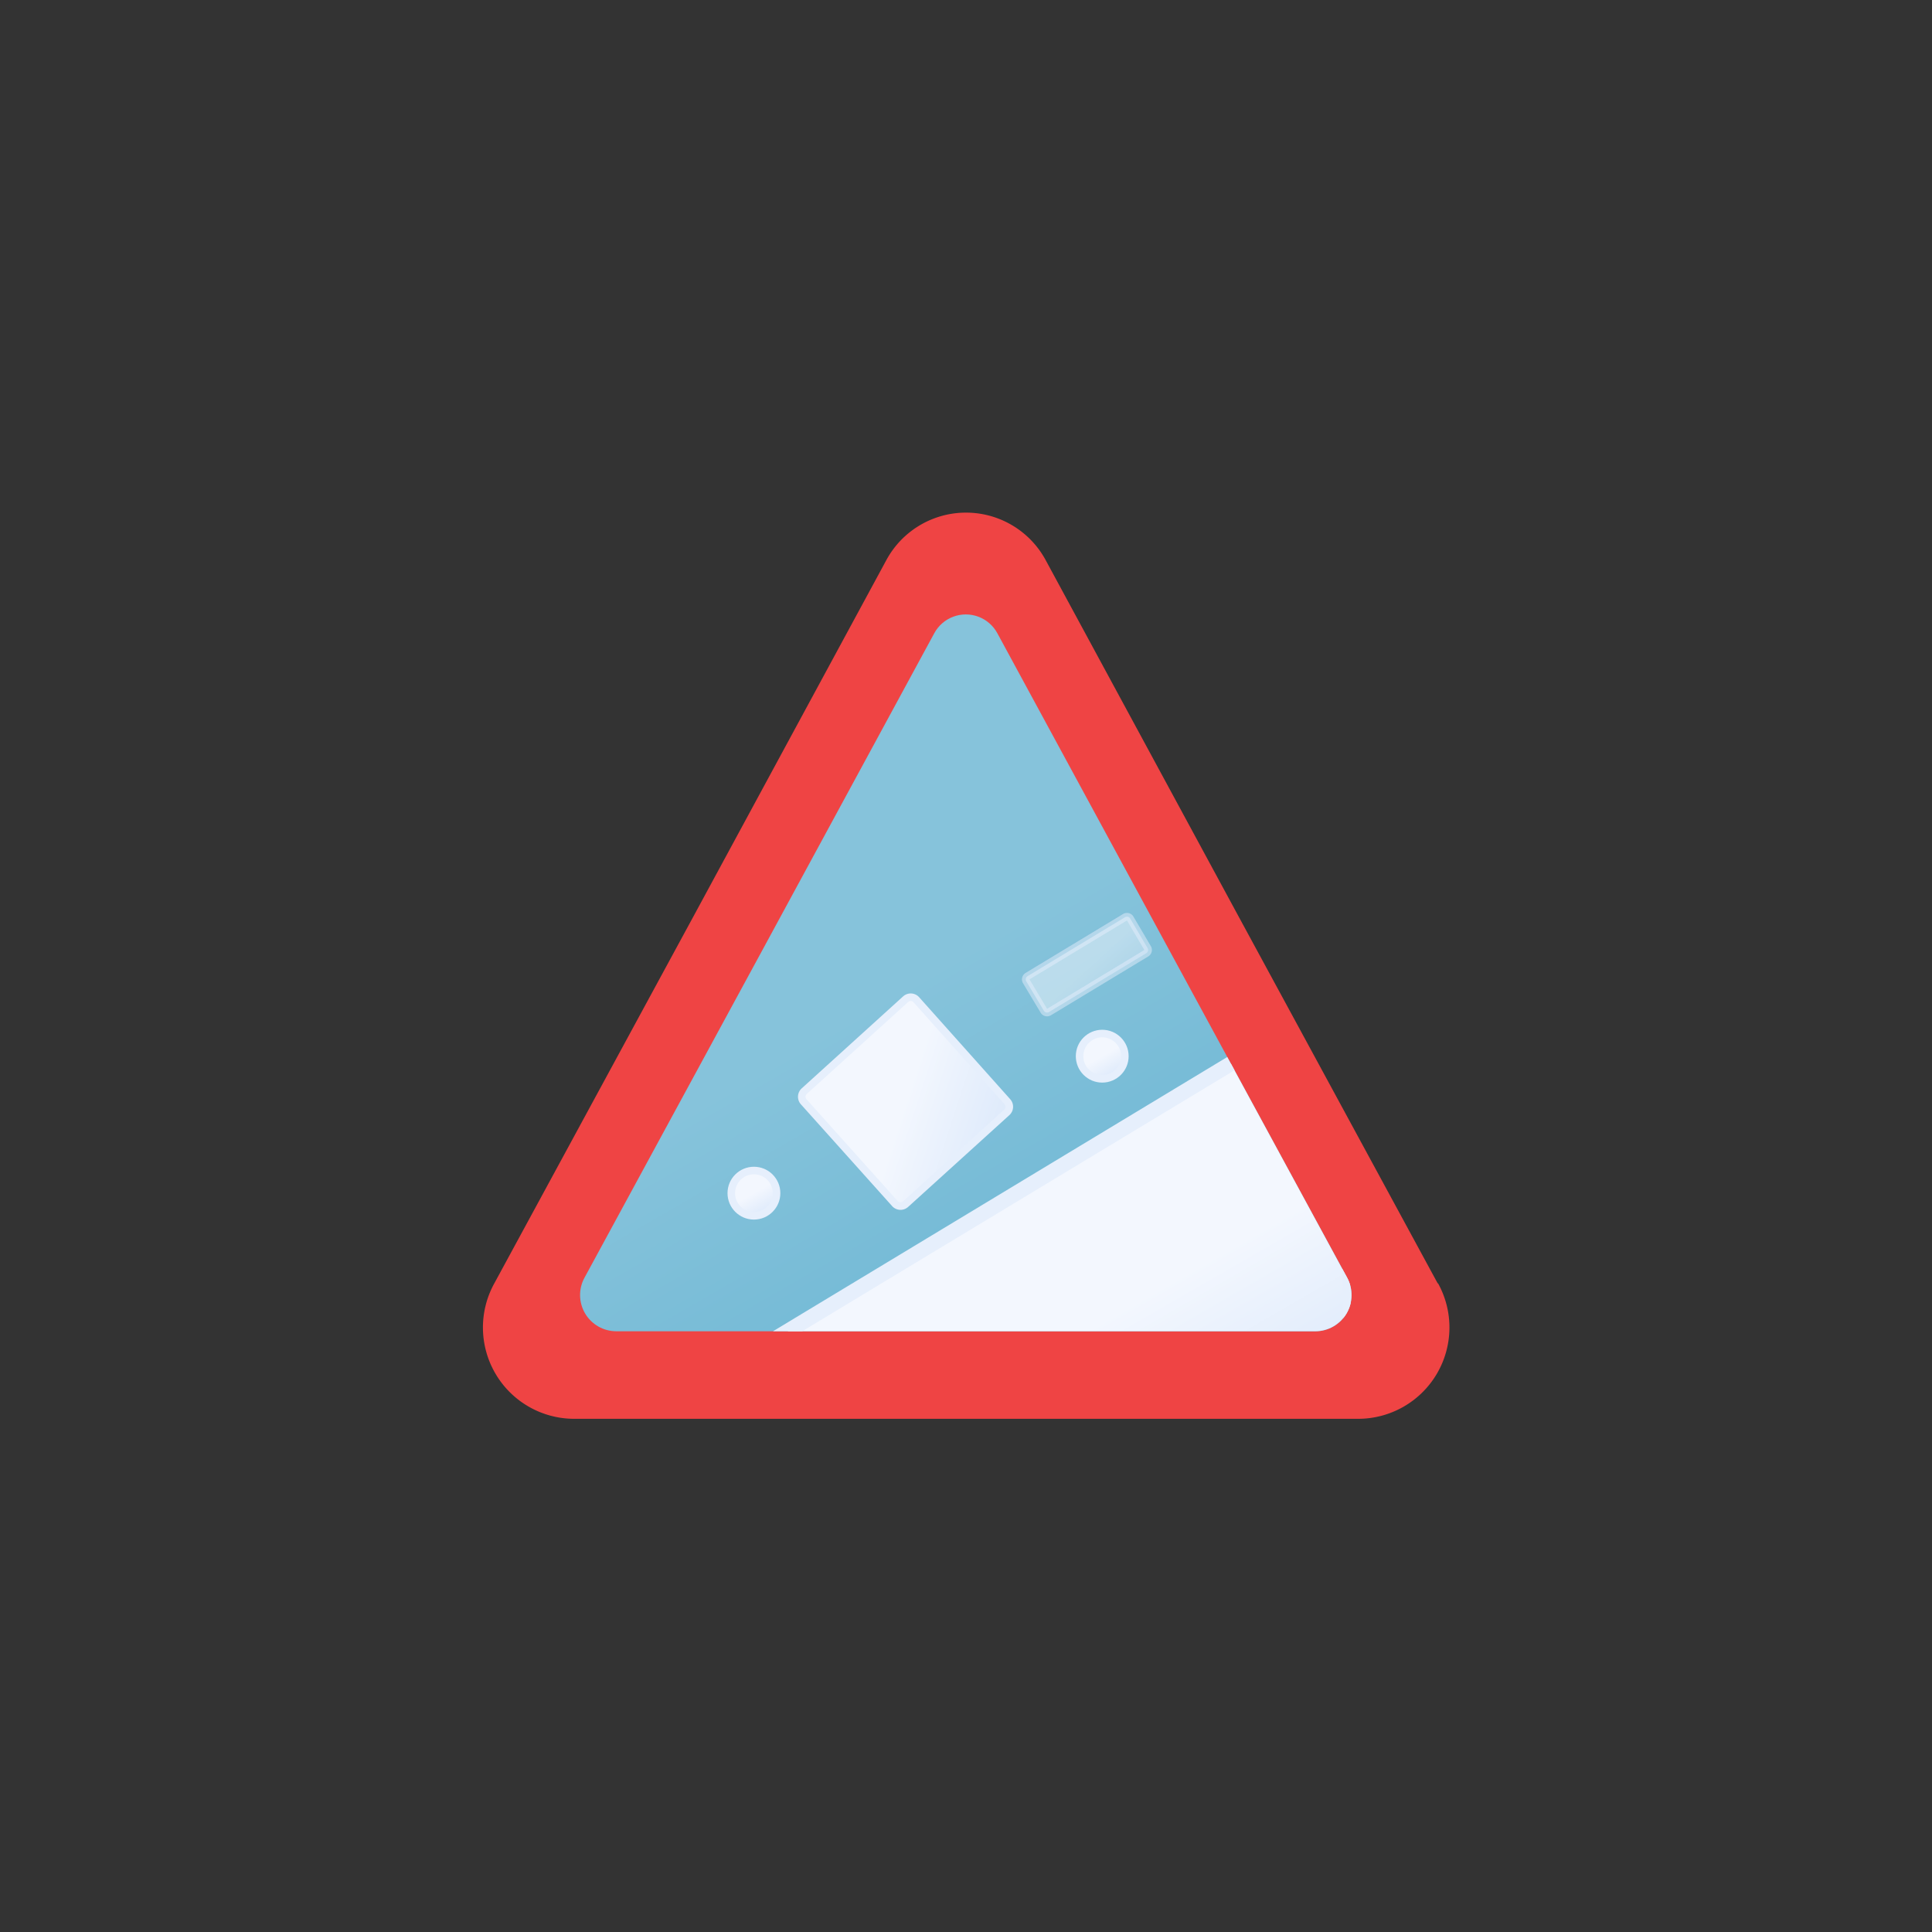<svg
  xmlns="http://www.w3.org/2000/svg"
  xmlns:xlink="http://www.w3.org/1999/xlink"
  viewBox="0 0 512 512"
>
  <rect x="0" y="0" width="512" height="512" fill="#333333" stroke="none"/>
  <defs>
    <linearGradient
      id="b"
      x1="173.5"
      x2="338.5"
      y1="108.7"
      y2="394.5"
      gradientUnits="userSpaceOnUse"
    >
      <stop offset="0" stop-color="#86c3db" />
      <stop offset=".5" stop-color="#86c3db" />
      <stop offset="1" stop-color="#5eafcf" />
    </linearGradient>
    <linearGradient
      id="c"
      x1="275.2"
      x2="317.7"
      y1="310.6"
      y2="384.3"
      gradientUnits="userSpaceOnUse"
    >
      <stop offset="0" stop-color="#f3f7fe" />
      <stop offset=".5" stop-color="#f3f7fe" />
      <stop offset="1" stop-color="#deeafb" />
    </linearGradient>
    <linearGradient
      xlink:href="#c"
      id="d"
      x1="1539.3"
      x2="1560.8"
      y1="-9777.4"
      y2="-9740.3"
      gradientTransform="matrix(.86 -.52 .18 .29 681.78 3920.38)"
    />
    <linearGradient
      xlink:href="#c"
      id="e"
      x1="289.1"
      x2="295.1"
      y1="274.6"
      y2="285.1"
    />
    <linearGradient
      xlink:href="#c"
      id="f"
      x1="196.8"
      x2="202.8"
      y1="310.9"
      y2="321.4"
    />
    <linearGradient
      xlink:href="#c"
      id="g"
      x1="2269.9"
      x2="2296.6"
      y1="-3457.9"
      y2="-3411.7"
      gradientTransform="rotate(-42 6115.885 1090.126)"
    />
    <clipPath id="a">
      <path
        fill="none"
        d="m357 338.6-46.7-86-46-84.8a9.5 9.5 0 00-16.7 0l-46 84.8-46.7 86a9.6 9.6 0 008.4 14.2h185.3a9.6 9.6 0 008.4-14.2Z"
      />
    </clipPath>
  </defs>
  <path
    fill="#ef4444"
    d="m381 340.1-52.8-97.3-51-94.2a24 24 0 00-42.4 0l-51 94.2-52.8 97.3a24.2 24.2 0 0021.1 35.9H360a24.2 24.2 0 0021.1-35.9Z"
  />
  <g clip-path="url(#a)">
    <path fill="url(#b)" d="M135.6 130.5h240.8v242.2H135.6z" />
    <path
      fill="url(#c)"
      stroke="#e6effc"
      stroke-miterlimit="10"
      stroke-width="4"
      d="m356.3 263.7 1.9 97.2-162.4-.3 160.5-96.9z"
    />
    <path
      fill="url(#d)"
      stroke="#e6effc"
      stroke-miterlimit="10"
      stroke-width="2"
      d="M303.8 252.6 278 268.2a1 1 0 01-1.4-.4l-4.6-7.7a1 1 0 01.3-1.4l25.8-15.6a1 1 0 011.4.3l4.6 7.8a1 1 0 01-.3 1.4Z"
      opacity=".5"
    />
    <ellipse
      cx="292.1"
      cy="279.9"
      fill="url(#e)"
      stroke="#e6effc"
      stroke-miterlimit="10"
      stroke-width="2"
      rx="6"
      ry="6"
    />
    <ellipse
      cx="199.8"
      cy="316.2"
      fill="url(#f)"
      stroke="#e6effc"
      stroke-miterlimit="10"
      stroke-width="2"
      rx="6"
      ry="6"
    />
    <path
      fill="url(#g)"
      stroke="#e6effc"
      stroke-miterlimit="10"
      stroke-width="2"
      d="M266.8 294.8 240 319.1a2 2 0 01-2.8-.1L213 292a2 2 0 01.1-2.8l26.9-24.4a2 2 0 012.8.1L267 292a2 2 0 01-.2 2.8Z"
    />
  </g>
</svg>
